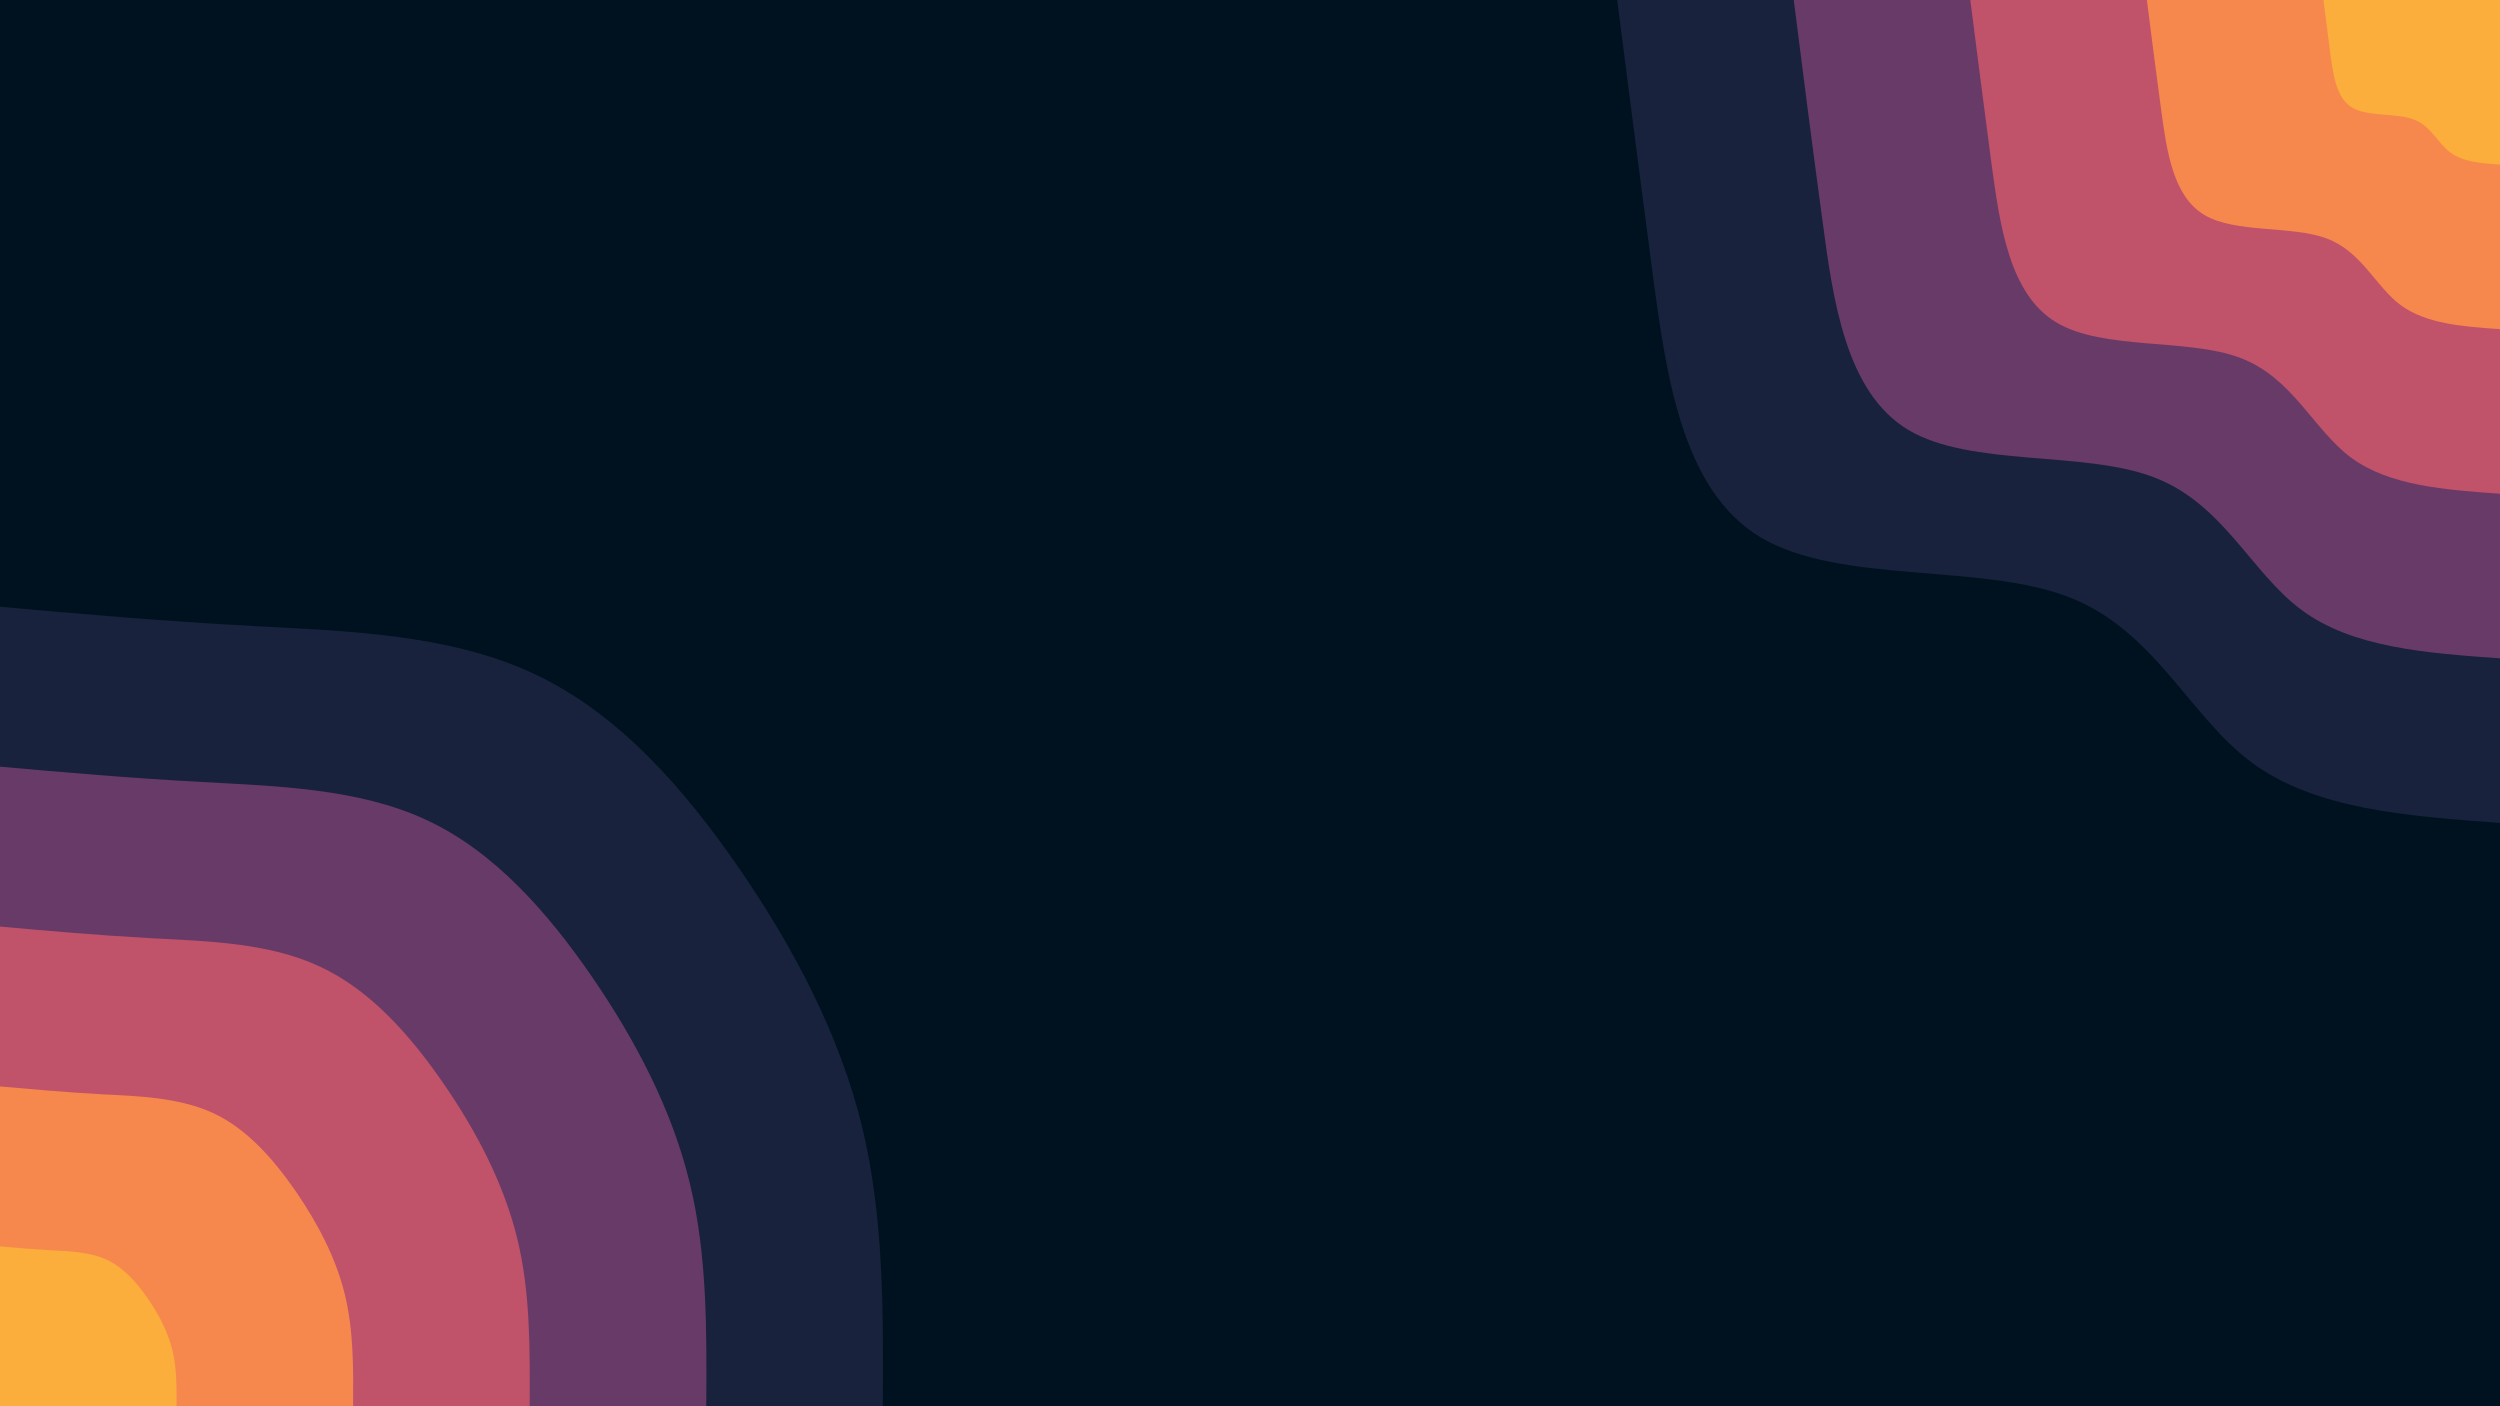 <svg id="visual" viewBox="0 0 960 540" width="960" height="540" xmlns="http://www.w3.org/2000/svg" xmlns:xlink="http://www.w3.org/1999/xlink" version="1.1"><rect x="0" y="0" width="960" height="540" fill="#001220"></rect><defs><linearGradient id="grad1_0" x1="43.8%" y1="0%" x2="100%" y2="100%"><stop offset="14.444%" stop-color="#fbae3c" stop-opacity="1"></stop><stop offset="85.556%" stop-color="#fbae3c" stop-opacity="1"></stop></linearGradient></defs><defs><linearGradient id="grad1_1" x1="43.8%" y1="0%" x2="100%" y2="100%"><stop offset="14.444%" stop-color="#fbae3c" stop-opacity="1"></stop><stop offset="85.556%" stop-color="#e1685e" stop-opacity="1"></stop></linearGradient></defs><defs><linearGradient id="grad1_2" x1="43.8%" y1="0%" x2="100%" y2="100%"><stop offset="14.444%" stop-color="#96446e" stop-opacity="1"></stop><stop offset="85.556%" stop-color="#e1685e" stop-opacity="1"></stop></linearGradient></defs><defs><linearGradient id="grad1_3" x1="43.8%" y1="0%" x2="100%" y2="100%"><stop offset="14.444%" stop-color="#96446e" stop-opacity="1"></stop><stop offset="85.556%" stop-color="#3d3056" stop-opacity="1"></stop></linearGradient></defs><defs><linearGradient id="grad1_4" x1="43.8%" y1="0%" x2="100%" y2="100%"><stop offset="14.444%" stop-color="#001220" stop-opacity="1"></stop><stop offset="85.556%" stop-color="#3d3056" stop-opacity="1"></stop></linearGradient></defs><defs><linearGradient id="grad2_0" x1="0%" y1="0%" x2="56.3%" y2="100%"><stop offset="14.444%" stop-color="#fbae3c" stop-opacity="1"></stop><stop offset="85.556%" stop-color="#fbae3c" stop-opacity="1"></stop></linearGradient></defs><defs><linearGradient id="grad2_1" x1="0%" y1="0%" x2="56.3%" y2="100%"><stop offset="14.444%" stop-color="#e1685e" stop-opacity="1"></stop><stop offset="85.556%" stop-color="#fbae3c" stop-opacity="1"></stop></linearGradient></defs><defs><linearGradient id="grad2_2" x1="0%" y1="0%" x2="56.3%" y2="100%"><stop offset="14.444%" stop-color="#e1685e" stop-opacity="1"></stop><stop offset="85.556%" stop-color="#96446e" stop-opacity="1"></stop></linearGradient></defs><defs><linearGradient id="grad2_3" x1="0%" y1="0%" x2="56.3%" y2="100%"><stop offset="14.444%" stop-color="#3d3056" stop-opacity="1"></stop><stop offset="85.556%" stop-color="#96446e" stop-opacity="1"></stop></linearGradient></defs><defs><linearGradient id="grad2_4" x1="0%" y1="0%" x2="56.3%" y2="100%"><stop offset="14.444%" stop-color="#3d3056" stop-opacity="1"></stop><stop offset="85.556%" stop-color="#001220" stop-opacity="1"></stop></linearGradient></defs><g transform="translate(960, 0)"><path d="M0 316C-35.4 313.4 -70.8 310.9 -95.2 292.9C-119.5 275 -132.7 241.6 -166.3 229C-200 216.3 -253.9 224.3 -284 206.3C-314 188.3 -320.1 144.4 -325.3 105.7C-330.4 67 -334.7 33.5 -339 0L0 0Z" fill="#18223c"></path><path d="M0 252.8C-28.3 250.8 -56.7 248.7 -76.1 234.3C-95.6 220 -106.2 193.3 -133.1 183.2C-160 173 -203.1 179.4 -227.2 165.1C-251.2 150.7 -256.1 115.5 -260.2 84.5C-264.4 53.6 -267.8 26.8 -271.2 0L0 0Z" fill="#683a67"></path><path d="M0 189.6C-21.3 188.1 -42.5 186.5 -57.1 175.8C-71.7 165 -79.6 145 -99.8 137.4C-120 129.8 -152.4 134.6 -170.4 123.8C-188.4 113 -192 86.6 -195.2 63.4C-198.3 40.2 -200.8 20.1 -203.4 0L0 0Z" fill="#c0526a"></path><path d="M0 126.4C-14.2 125.4 -28.3 124.4 -38.1 117.2C-47.8 110 -53.1 96.6 -66.5 91.6C-80 86.5 -101.6 89.7 -113.6 82.5C-125.6 75.3 -128 57.8 -130.1 42.3C-132.2 26.8 -133.9 13.4 -135.6 0L0 0Z" fill="#f6884d"></path><path d="M0 63.2C-7.1 62.7 -14.2 62.2 -19 58.6C-23.9 55 -26.5 48.3 -33.3 45.8C-40 43.3 -50.8 44.9 -56.8 41.3C-62.8 37.7 -64 28.9 -65.1 21.1C-66.1 13.4 -66.9 6.7 -67.8 0L0 0Z" fill="#fbae3c"></path></g><g transform="translate(0, 540)"><path d="M0 -307C31 -304.2 62.1 -301.5 97.3 -299.6C132.6 -297.7 172 -296.6 204.5 -281.5C237.1 -266.5 262.6 -237.4 284 -206.3C305.3 -175.3 322.5 -142.2 331 -107.5C339.4 -72.8 339.2 -36.4 339 0L0 0Z" fill="#18223c"></path><path d="M0 -245.6C24.8 -243.4 49.7 -241.2 77.9 -239.7C106.1 -238.1 137.6 -237.3 163.6 -225.2C189.6 -213.2 210.1 -189.9 227.2 -165.1C244.3 -140.2 258 -113.8 264.8 -86C271.6 -58.3 271.4 -29.1 271.2 0L0 0Z" fill="#683a67"></path><path d="M0 -184.2C18.6 -182.5 37.3 -180.9 58.4 -179.7C79.6 -178.6 103.2 -178 122.7 -168.9C142.2 -159.9 157.6 -142.4 170.4 -123.8C183.2 -105.2 193.5 -85.3 198.6 -64.5C203.7 -43.7 203.5 -21.8 203.4 0L0 0Z" fill="#c0526a"></path><path d="M0 -122.8C12.4 -121.7 24.8 -120.6 38.9 -119.8C53 -119.1 68.8 -118.6 81.8 -112.6C94.8 -106.6 105 -94.9 113.6 -82.5C122.1 -70.1 129 -56.9 132.4 -43C135.8 -29.1 135.7 -14.6 135.6 0L0 0Z" fill="#f6884d"></path><path d="M0 -61.4C6.2 -60.8 12.4 -60.3 19.5 -59.9C26.5 -59.5 34.4 -59.3 40.9 -56.3C47.4 -53.3 52.5 -47.5 56.8 -41.3C61.1 -35.1 64.5 -28.4 66.2 -21.5C67.9 -14.6 67.8 -7.3 67.8 0L0 0Z" fill="#fbae3c"></path></g></svg>